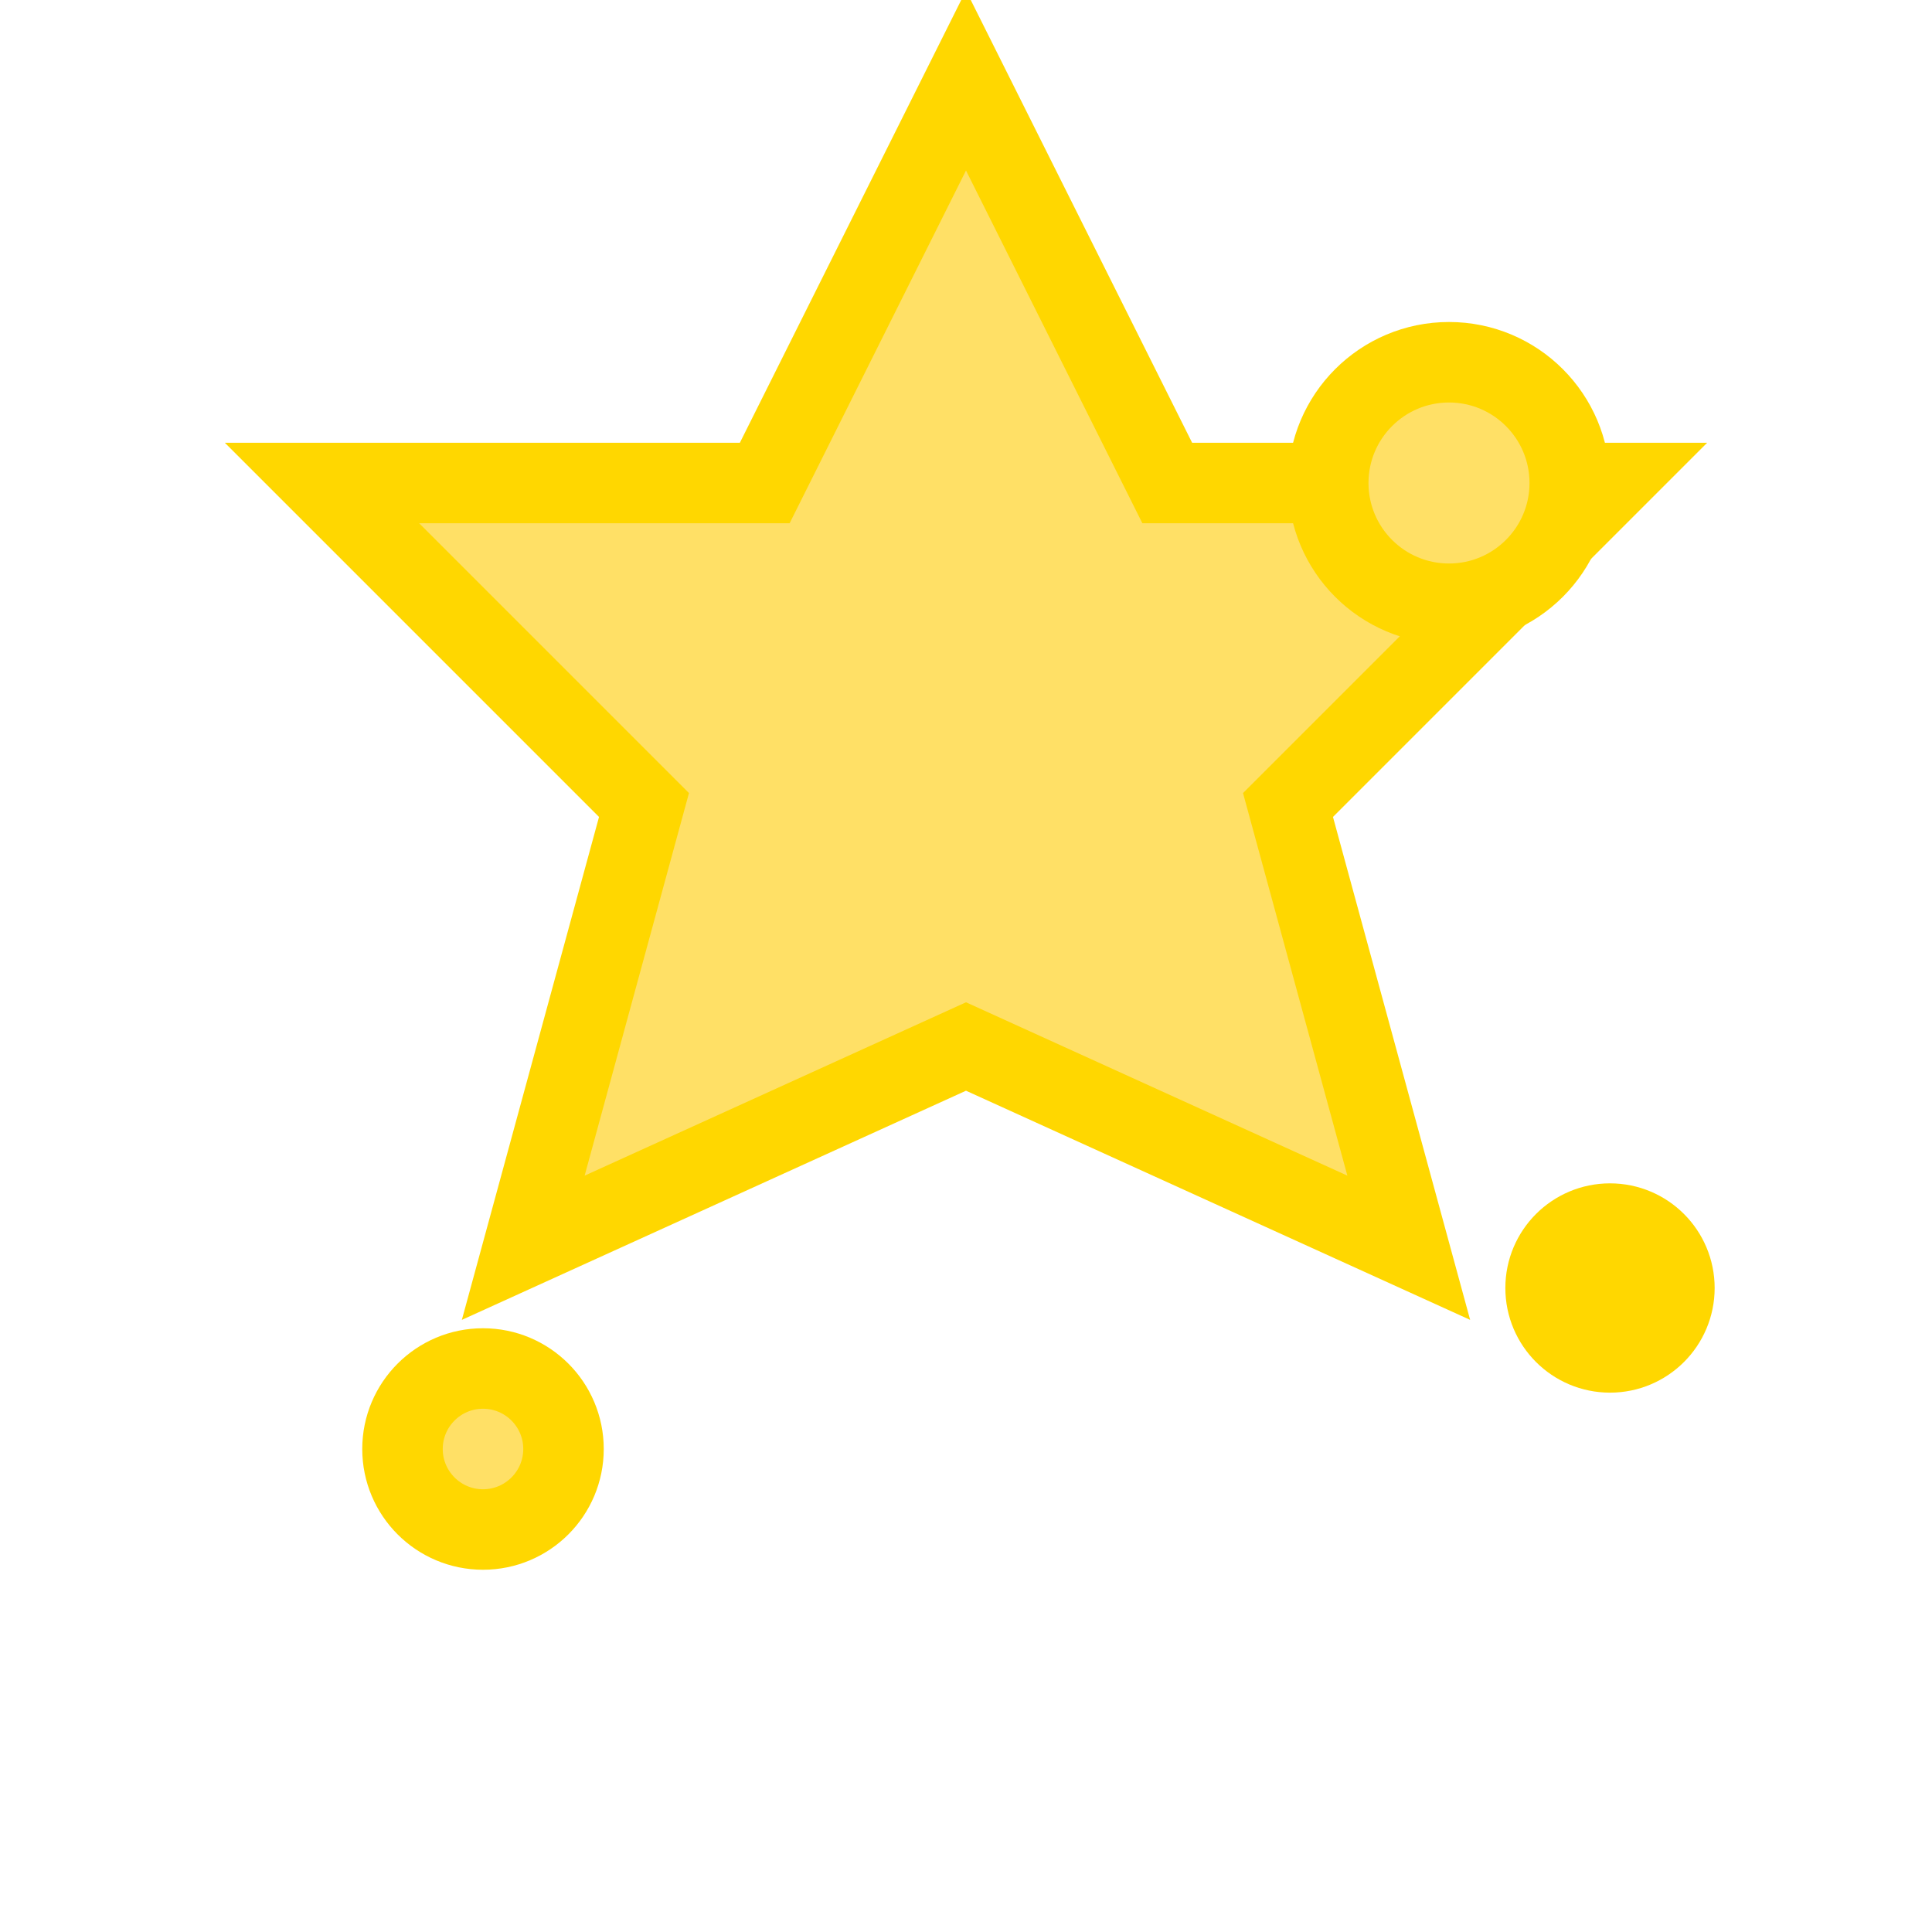 <svg xmlns="http://www.w3.org/2000/svg" viewBox="0 0 24 24" fill="#FFE066" stroke="#FFD700" stroke-width="1">
  <path d="M12 1l2.5 5h5.5l-4 4 1.5 5.5L12 13l-5.5 2.5L8 10l-4-4h5.5L12 1z"/>
  <circle cx="18" cy="6" r="1.5" fill="#FFE066"/>
  <circle cx="6" cy="18" r="1" fill="#FFE066"/>
  <circle cx="20" cy="16" r="0.8" fill="#FFD700"/>
</svg>
